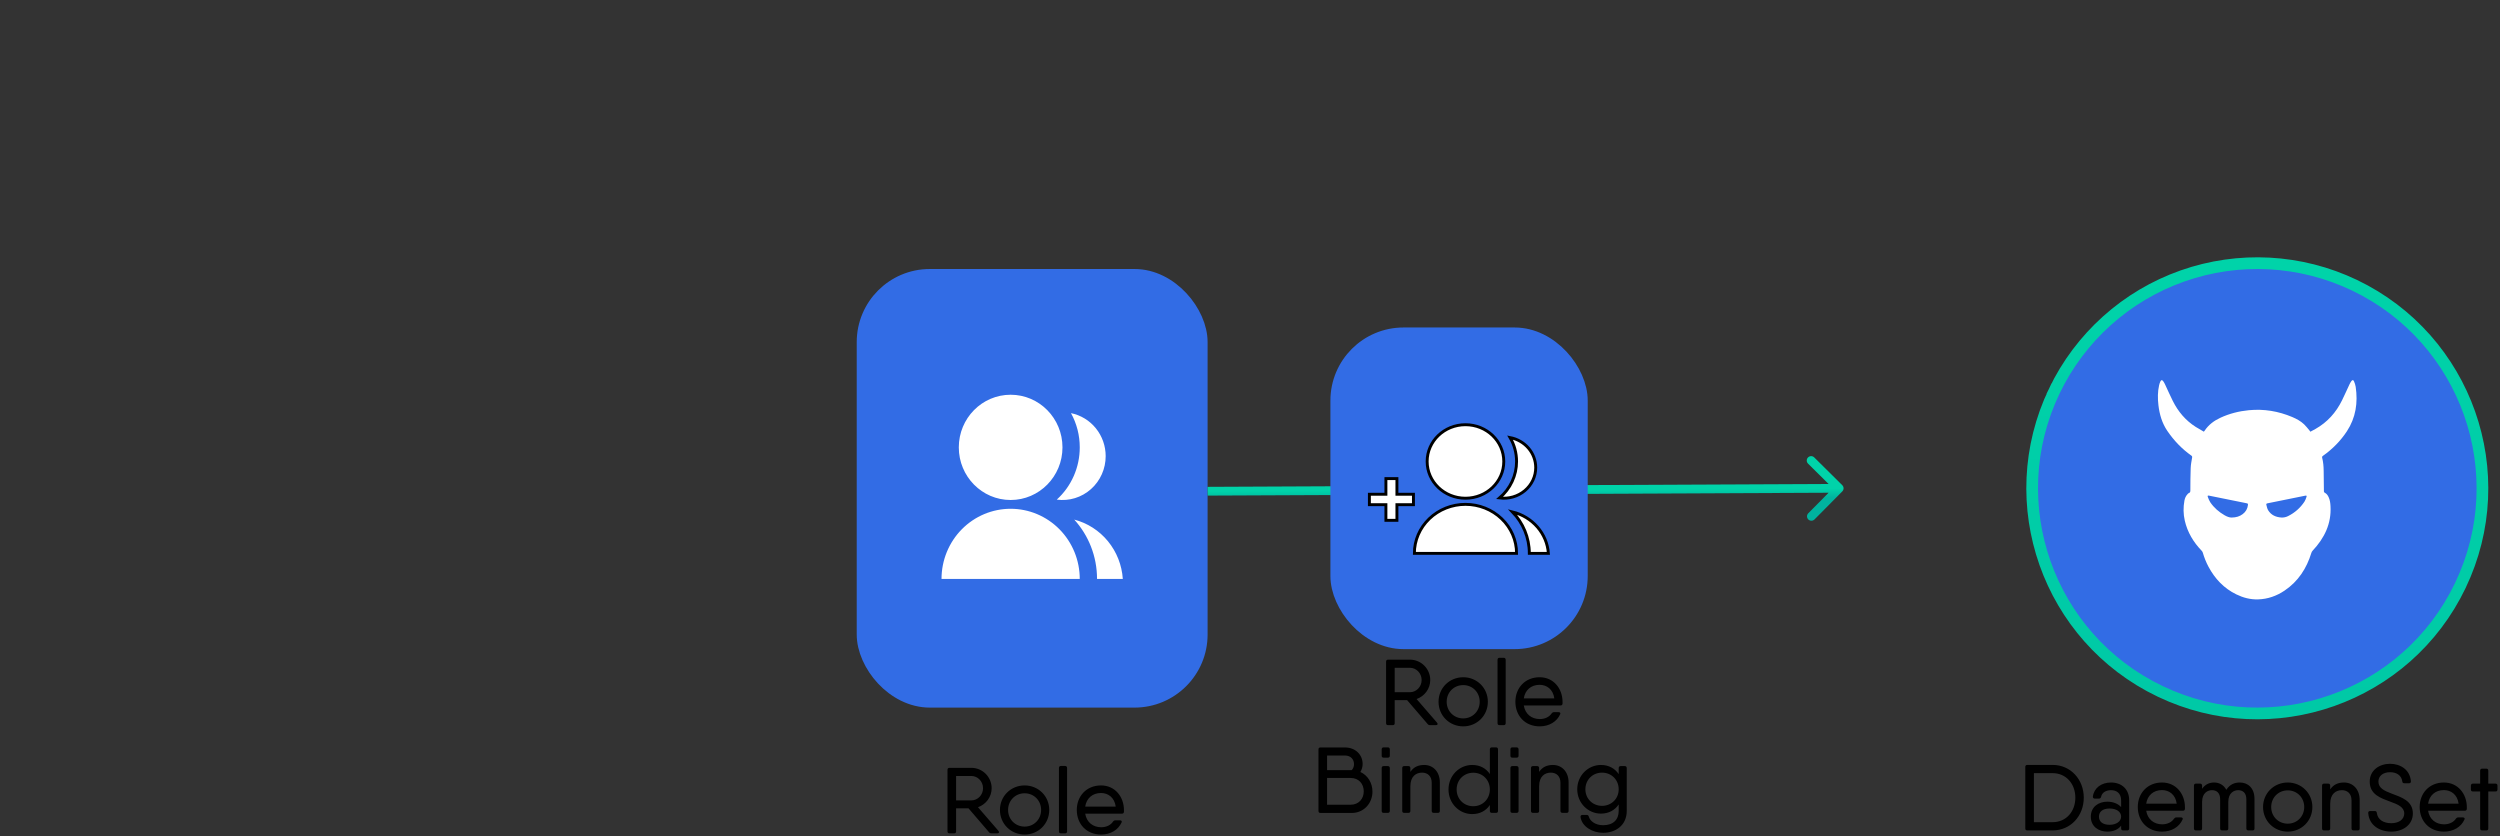 <svg width="855" height="286" viewBox="0 0 855 286" fill="none" xmlns="http://www.w3.org/2000/svg">
<rect x="0" y="0" width="855" height="286" fill="#333333" stroke="none"/>
<rect x="295.5" y="94.5" width="115" height="145" rx="22.5" fill="#326CE5" stroke="#326CE5" stroke-width="5"/>
<path d="M322 198C322 191.635 324.49 185.53 328.923 181.029C333.356 176.529 339.369 174 345.638 174C351.907 174 357.92 176.529 362.353 181.029C366.786 185.53 369.276 191.635 369.276 198H322ZM345.638 171C335.843 171 327.91 162.945 327.91 153C327.91 143.055 335.843 135 345.638 135C355.433 135 363.367 143.055 363.367 153C363.367 162.945 355.433 171 345.638 171ZM367.394 177.699C371.914 178.878 375.952 181.476 378.934 185.12C381.915 188.765 383.688 193.273 384 198H375.186C375.186 190.17 372.231 183.042 367.394 177.699ZM361.417 170.871C363.893 168.622 365.873 165.868 367.227 162.788C368.582 159.708 369.28 156.373 369.276 153C369.283 148.9 368.25 144.868 366.277 141.291C369.624 141.974 372.634 143.812 374.797 146.494C376.96 149.175 378.141 152.534 378.141 156C378.141 158.137 377.692 160.25 376.823 162.197C375.954 164.144 374.685 165.879 373.101 167.288C371.518 168.696 369.656 169.744 367.641 170.362C365.625 170.98 363.503 171.154 361.417 170.871Z" fill="white"/>
<path d="M702.564 133.747L704.368 134.61L702.564 133.747C684.206 172.1 700.411 218.075 738.759 236.435C777.108 254.796 823.078 238.589 841.436 200.236C859.794 161.883 843.589 115.908 805.241 97.547C786.825 88.73 765.662 87.591 746.406 94.38C727.15 101.168 711.38 115.329 702.564 133.747Z" fill="#326CE5" stroke="url(#paint0_linear_9908_31475)" stroke-width="4"/>
<path d="M753.715 147.634C753.845 147.474 753.926 147.386 753.991 147.289C755.334 145.263 757.211 143.87 759.404 142.861C762.488 141.435 765.741 140.618 769.115 140.29C774.27 139.793 779.214 140.618 783.965 142.628C785.429 143.253 786.838 144.014 787.995 145.111C788.658 145.736 789.2 146.473 789.791 147.161C789.913 147.305 790.018 147.458 790.155 147.642C790.754 147.321 791.329 147.017 791.903 146.697C795.966 144.398 798.919 141.083 800.959 136.942C801.865 135.108 802.682 133.234 803.556 131.384C803.734 131.016 803.945 130.647 804.188 130.319C804.519 129.879 804.851 129.887 805.062 130.391C805.32 131 805.547 131.64 805.644 132.289C806.445 137.703 805.685 142.861 802.642 147.49C800.473 150.789 797.714 153.592 794.461 155.891C794.193 156.083 794.104 156.243 794.185 156.572C794.55 158.045 794.687 159.543 794.695 161.056C794.703 163.379 794.752 165.701 794.776 168.024C794.776 168.264 794.841 168.392 795.076 168.513C795.715 168.833 796.103 169.401 796.395 170.034C796.848 171.011 796.977 172.052 797.034 173.11C797.374 179.124 794.946 184.049 790.908 188.35C790.714 188.55 790.568 188.823 790.487 189.095C788.861 194.397 785.996 198.834 781.319 201.989C778.599 203.823 775.581 204.888 772.279 204.992C769.641 205.08 767.149 204.416 764.794 203.262C760.554 201.196 757.503 197.929 755.31 193.836C754.484 192.298 753.853 190.689 753.359 189.015C753.295 188.783 753.149 188.55 752.987 188.374C750.155 185.435 748.124 182.063 747.201 178.083C746.675 175.808 746.651 173.502 747.072 171.211C747.225 170.403 747.541 169.65 748.116 169.033C748.253 168.889 748.391 168.697 748.569 168.641C749.103 168.464 749.095 168.08 749.103 167.632C749.119 165.109 749.111 162.586 749.216 160.063C749.265 158.87 749.499 157.685 749.702 156.499C749.758 156.163 749.694 156.003 749.427 155.811C746.173 153.504 743.462 150.653 741.229 147.378C739.432 144.743 738.558 141.747 738.186 138.608C737.911 136.301 737.903 133.995 738.421 131.721C738.518 131.28 738.672 130.848 738.858 130.439C739.109 129.887 739.449 129.862 739.813 130.367C740.047 130.687 740.25 131.048 740.42 131.408C741.318 133.314 742.16 135.252 743.106 137.142C744.927 140.77 747.468 143.806 750.948 146.008C751.846 146.561 752.769 147.081 753.715 147.634ZM763.2 177.002C764.81 176.978 765.967 176.601 766.995 175.832C768.047 175.048 768.654 173.998 768.8 172.693C768.832 172.357 768.759 172.165 768.379 172.124C768.071 172.092 767.772 171.996 767.472 171.932C763.483 171.123 759.502 170.322 755.512 169.514C755.051 169.418 754.921 169.522 755.075 169.954C755.31 170.587 755.552 171.244 755.925 171.796C757.187 173.654 758.854 175.096 760.804 176.217C761.638 176.705 762.536 177.026 763.2 177.002ZM780.339 177.002C781.1 177.01 781.82 176.858 782.492 176.521C784.806 175.376 786.684 173.718 788.108 171.588C788.432 171.099 788.626 170.507 788.82 169.946C788.958 169.546 788.82 169.434 788.391 169.522C784.078 170.395 779.765 171.276 775.452 172.14C775.136 172.205 775.015 172.373 775.087 172.637C775.265 173.262 775.371 173.942 775.694 174.479C776.73 176.193 778.389 176.89 780.339 177.002Z" fill="white"/>
<path d="M701.994 261.6H695.594H693.322C692.874 261.6 692.65 261.856 692.65 262.304V283.328C692.65 283.776 692.874 284 693.322 284H693.77H701.994C708.17 284 712.65 279.04 712.65 272.8C712.65 266.592 708.17 261.6 701.994 261.6ZM701.994 281.184H695.594V264.416H701.994C706.634 264.416 709.77 268.096 709.77 272.8C709.77 277.536 706.634 281.184 701.994 281.184ZM721.971 267.616C718.643 267.616 716.147 269.504 715.763 272.416C715.731 272.896 716.019 273.12 716.435 273.12H717.843C718.259 273.12 718.451 272.896 718.579 272.512C718.867 271.008 720.307 270.24 721.971 270.24C723.827 270.24 725.427 271.232 725.427 273.76V276.032C724.403 274.88 722.707 274.176 720.691 274.176C717.779 274.176 715.059 275.872 715.059 279.296C715.059 282.72 717.779 284.416 720.691 284.416C722.707 284.416 724.403 283.744 725.427 282.368V283.328C725.427 283.776 725.683 284 726.099 284H727.507C727.955 284 728.179 283.776 728.179 283.328V273.696C728.179 269.824 725.523 267.616 721.971 267.616ZM721.491 282.08C718.995 282.08 717.843 280.896 717.843 279.296C717.843 277.696 718.995 276.512 721.491 276.512C723.795 276.512 725.427 277.6 725.427 279.296C725.427 280.896 723.795 282.08 721.491 282.08ZM739.41 267.616C734.418 267.616 731.122 271.296 731.122 276C731.122 280.832 734.45 284.416 739.442 284.416C742.706 284.416 745.33 282.784 746.45 280.256C746.642 279.84 746.385 279.552 745.874 279.552H744.338C743.954 279.552 743.73 279.712 743.506 280C742.77 281.12 741.33 281.92 739.474 281.92C736.658 281.92 734.482 280.224 734.002 277.28H744.434H746.514C746.93 277.28 747.218 277.088 747.25 276.64C747.25 276.448 747.25 276.256 747.25 276.064C747.25 271.552 744.242 267.616 739.41 267.616ZM734.002 274.848C734.418 272.064 736.434 270.208 739.41 270.208C741.81 270.208 744.018 271.712 744.434 274.848H734.002ZM766.011 267.616C764.219 267.616 762.587 268.256 761.403 270.112C760.539 268.48 758.971 267.616 757.243 267.616C755.707 267.616 754.203 268.192 753.115 269.76V268.704C753.115 268.256 752.859 268 752.443 268H751.003C750.555 268 750.331 268.256 750.331 268.704V283.328C750.331 283.776 750.555 284 751.003 284H752.443C752.859 284 753.115 283.776 753.115 283.328V274.272C753.115 271.136 755.067 270.24 756.507 270.24C758.011 270.24 759.291 271.104 759.291 273.344V283.328C759.291 283.776 759.547 284 759.963 284H761.403C761.851 284 762.075 283.776 762.075 283.328V274.272C762.075 271.136 764.027 270.24 765.467 270.24C766.971 270.24 768.251 271.104 768.251 273.344V283.328C768.251 283.776 768.507 284 768.955 284H770.363C770.811 284 771.035 283.776 771.035 283.328V273.216C771.035 269.536 768.827 267.616 766.011 267.616ZM782.413 284.416C787.085 284.416 790.829 280.768 790.829 276C790.829 271.264 787.085 267.616 782.413 267.616C777.709 267.616 773.965 271.264 773.965 276C773.965 280.768 777.709 284.416 782.413 284.416ZM782.413 281.696C779.213 281.696 776.749 279.232 776.749 276C776.749 272.768 779.213 270.304 782.413 270.304C785.581 270.304 788.045 272.768 788.045 276C788.045 279.232 785.581 281.696 782.413 281.696ZM801.663 267.616C799.711 267.616 798.079 268.256 796.927 269.984V268.704C796.927 268.256 796.671 268 796.255 268H794.815C794.367 268 794.143 268.256 794.143 268.704V283.328C794.143 283.776 794.367 284 794.815 284H796.255C796.671 284 796.927 283.776 796.927 283.328V274.912C796.927 271.456 798.911 270.24 800.927 270.24C802.815 270.24 804.223 271.424 804.223 273.728V283.328C804.223 283.776 804.479 284 804.927 284H806.335C806.783 284 807.007 283.776 807.007 283.328V273.632C807.007 269.856 804.639 267.616 801.663 267.616ZM817.837 284.416C821.741 284.416 825.197 282.112 825.197 278.208C825.197 273.856 821.229 272.64 817.901 271.392C815.405 270.432 813.421 269.536 813.421 267.296C813.421 265.28 815.117 264.096 817.389 264.096C819.629 264.096 821.293 265.152 821.581 267.232C821.613 267.648 821.837 267.872 822.253 267.872H823.885C824.333 267.872 824.557 267.648 824.525 267.168C824.205 263.264 820.973 261.216 817.389 261.216C813.805 261.216 810.445 263.392 810.445 267.296C810.445 271.776 814.253 272.96 817.581 274.208C820.077 275.104 822.253 276.032 822.253 278.208C822.253 280.224 820.429 281.536 817.837 281.536C815.117 281.536 813.197 280.32 812.877 278.048C812.845 277.6 812.621 277.376 812.205 277.376H810.573C810.125 277.376 809.901 277.632 809.933 278.08C810.253 282.24 813.773 284.416 817.837 284.416ZM835.816 267.616C830.824 267.616 827.528 271.296 827.528 276C827.528 280.832 830.856 284.416 835.848 284.416C839.112 284.416 841.736 282.784 842.856 280.256C843.048 279.84 842.792 279.552 842.28 279.552H840.744C840.36 279.552 840.136 279.712 839.912 280C839.176 281.12 837.736 281.92 835.88 281.92C833.064 281.92 830.888 280.224 830.408 277.28H840.84H842.92C843.336 277.28 843.624 277.088 843.656 276.64C843.656 276.448 843.656 276.256 843.656 276.064C843.656 271.552 840.648 267.616 835.816 267.616ZM830.408 274.848C830.824 272.064 832.84 270.208 835.816 270.208C838.216 270.208 840.424 271.712 840.84 274.848H830.408ZM853.461 268H850.997V263.584C850.997 263.136 850.773 262.88 850.325 262.88H848.885C848.469 262.88 848.213 263.136 848.213 263.584V268H845.749C845.301 268 845.045 268.256 845.045 268.704V270.016C845.045 270.464 845.301 270.688 845.749 270.688H848.213V283.328C848.213 283.776 848.469 284 848.885 284H850.325C850.773 284 850.997 283.776 850.997 283.328V270.688H853.461C853.909 270.688 854.133 270.464 854.133 270.016V268.704C854.133 268.256 853.909 268 853.461 268Z" fill="black"/>
<path d="M341.481 284.168L334.473 276.072C337.193 275.112 339.145 272.552 339.145 269.576C339.145 265.736 336.041 262.6 332.201 262.6H326.985H324.713C324.265 262.6 324.041 262.856 324.041 263.304V284.328C324.041 284.776 324.265 285 324.713 285H326.313C326.761 285 326.985 284.776 326.985 284.328V276.456H331.241L338.249 284.616C338.473 284.904 338.761 285 339.113 285H341.097C341.673 285 341.833 284.616 341.481 284.168ZM326.985 265.384H332.201C334.377 265.384 336.201 267.24 336.201 269.576C336.201 271.88 334.377 273.736 332.201 273.736H326.985V265.384ZM350.429 285.416C355.101 285.416 358.845 281.768 358.845 277C358.845 272.264 355.101 268.616 350.429 268.616C345.725 268.616 341.981 272.264 341.981 277C341.981 281.768 345.725 285.416 350.429 285.416ZM350.429 282.696C347.229 282.696 344.765 280.232 344.765 277C344.765 273.768 347.229 271.304 350.429 271.304C353.597 271.304 356.061 273.768 356.061 277C356.061 280.232 353.597 282.696 350.429 282.696ZM362.831 285H364.271C364.687 285 364.943 284.776 364.943 284.328V262.664C364.943 262.216 364.687 261.96 364.271 261.96H362.831C362.383 261.96 362.159 262.216 362.159 262.664V284.328C362.159 284.776 362.383 285 362.831 285ZM376.55 268.616C371.558 268.616 368.262 272.296 368.262 277C368.262 281.832 371.59 285.416 376.582 285.416C379.846 285.416 382.47 283.784 383.59 281.256C383.782 280.84 383.526 280.552 383.014 280.552H381.478C381.094 280.552 380.87 280.712 380.646 281C379.91 282.12 378.47 282.92 376.614 282.92C373.798 282.92 371.622 281.224 371.142 278.28H381.574H383.654C384.07 278.28 384.358 278.088 384.39 277.64C384.39 277.448 384.39 277.256 384.39 277.064C384.39 272.552 381.382 268.616 376.55 268.616ZM371.142 275.848C371.558 273.064 373.574 271.208 376.55 271.208C378.95 271.208 381.158 272.712 381.574 275.848H371.142Z" fill="black"/>
<path d="M630.066 168.056C630.649 167.467 630.644 166.518 630.056 165.934L620.466 156.433C619.877 155.85 618.927 155.854 618.344 156.443C617.761 157.031 617.766 157.981 618.354 158.564L626.879 167.01L618.433 175.534C617.85 176.123 617.854 177.073 618.443 177.656C619.031 178.239 619.981 178.234 620.564 177.646L630.066 168.056ZM413.007 169.5L629.007 168.5L628.993 165.5L412.993 166.5L413.007 169.5Z" fill="url(#paint1_linear_9908_31475)"/>
<rect x="457.5" y="114.5" width="83" height="105" rx="22.5" fill="#326CE5" stroke="#326CE5" stroke-width="5"/>
<path d="M483.714 189.251C483.714 184.805 485.555 180.542 488.832 177.399C492.109 174.255 496.554 172.489 501.189 172.489C505.823 172.489 510.268 174.255 513.545 177.399C516.822 180.542 518.664 184.805 518.664 189.251H483.714ZM501.189 170.394C493.947 170.394 488.082 164.768 488.082 157.822C488.082 150.877 493.947 145.251 501.189 145.251C508.43 145.251 514.295 150.877 514.295 157.822C514.295 164.768 508.43 170.394 501.189 170.394ZM517.272 175.073C520.613 175.896 523.599 177.71 525.803 180.256C528.007 182.801 529.318 185.949 529.548 189.251H523.032C523.032 183.782 520.848 178.804 517.272 175.073ZM512.853 170.304C514.684 168.733 516.147 166.81 517.149 164.659C518.15 162.508 518.666 160.178 518.664 157.822C518.668 154.959 517.905 152.143 516.446 149.645C518.92 150.122 521.146 151.405 522.745 153.278C524.344 155.151 525.217 157.497 525.217 159.918C525.217 161.41 524.885 162.886 524.243 164.246C523.6 165.605 522.662 166.818 521.491 167.801C520.321 168.785 518.944 169.517 517.454 169.948C515.965 170.38 514.396 170.501 512.853 170.304Z" fill="white"/>
<path d="M477.749 169.035H483.4V172.602H477.749V177.954H473.982V172.602H468.331V169.035H473.982V163.683H477.749V169.035Z" fill="white"/>
<path d="M483.714 189.251C483.714 184.805 485.555 180.542 488.832 177.399C492.109 174.255 496.554 172.489 501.189 172.489C505.823 172.489 510.268 174.255 513.545 177.399C516.822 180.542 518.664 184.805 518.664 189.251H483.714ZM501.189 170.394C493.947 170.394 488.082 164.768 488.082 157.822C488.082 150.877 493.947 145.251 501.189 145.251C508.43 145.251 514.295 150.877 514.295 157.822C514.295 164.768 508.43 170.394 501.189 170.394ZM517.272 175.073C520.613 175.896 523.599 177.71 525.803 180.256C528.007 182.801 529.318 185.949 529.548 189.251H523.032C523.032 183.782 520.848 178.804 517.272 175.073ZM512.853 170.304C514.684 168.733 516.147 166.81 517.149 164.659C518.15 162.508 518.666 160.178 518.664 157.822C518.668 154.959 517.905 152.143 516.446 149.645C518.92 150.122 521.146 151.405 522.745 153.278C524.344 155.151 525.217 157.497 525.217 159.918C525.217 161.41 524.885 162.886 524.243 164.246C523.6 165.605 522.662 166.818 521.491 167.801C520.321 168.785 518.944 169.517 517.454 169.948C515.965 170.38 514.396 170.501 512.853 170.304Z" stroke="black"/>
<path d="M477.749 169.035H483.4V172.602H477.749V177.954H473.982V172.602H468.331V169.035H473.982V163.683H477.749V169.035Z" stroke="black"/>
<path d="M491.481 247.168L484.473 239.072C487.193 238.112 489.145 235.552 489.145 232.576C489.145 228.736 486.041 225.6 482.201 225.6H476.985H474.713C474.265 225.6 474.041 225.856 474.041 226.304V247.328C474.041 247.776 474.265 248 474.713 248H476.313C476.761 248 476.985 247.776 476.985 247.328V239.456H481.241L488.249 247.616C488.473 247.904 488.761 248 489.113 248H491.097C491.673 248 491.833 247.616 491.481 247.168ZM476.985 228.384H482.201C484.377 228.384 486.201 230.24 486.201 232.576C486.201 234.88 484.377 236.736 482.201 236.736H476.985V228.384ZM500.429 248.416C505.101 248.416 508.845 244.768 508.845 240C508.845 235.264 505.101 231.616 500.429 231.616C495.725 231.616 491.981 235.264 491.981 240C491.981 244.768 495.725 248.416 500.429 248.416ZM500.429 245.696C497.229 245.696 494.765 243.232 494.765 240C494.765 236.768 497.229 234.304 500.429 234.304C503.597 234.304 506.061 236.768 506.061 240C506.061 243.232 503.597 245.696 500.429 245.696ZM512.831 248H514.271C514.687 248 514.943 247.776 514.943 247.328V225.664C514.943 225.216 514.687 224.96 514.271 224.96H512.831C512.383 224.96 512.159 225.216 512.159 225.664V247.328C512.159 247.776 512.383 248 512.831 248ZM526.55 231.616C521.558 231.616 518.262 235.296 518.262 240C518.262 244.832 521.59 248.416 526.582 248.416C529.846 248.416 532.47 246.784 533.59 244.256C533.782 243.84 533.526 243.552 533.014 243.552H531.478C531.094 243.552 530.87 243.712 530.646 244C529.91 245.12 528.47 245.92 526.614 245.92C523.798 245.92 521.622 244.224 521.142 241.28H531.574H533.654C534.07 241.28 534.358 241.088 534.39 240.64C534.39 240.448 534.39 240.256 534.39 240.064C534.39 235.552 531.382 231.616 526.55 231.616ZM521.142 238.848C521.558 236.064 523.574 234.208 526.55 234.208C528.95 234.208 531.158 235.712 531.574 238.848H521.142ZM465.252 264.016C465.732 263.216 466.02 262.256 466.02 261.296C466.02 258.128 463.588 255.632 459.972 255.632H453.86H451.588C451.14 255.632 450.916 255.856 450.916 256.304V277.328C450.916 277.776 451.14 278.032 451.588 278.032H452.196H462.308C466.372 278.032 469.38 274.768 469.38 270.736C469.38 267.728 467.748 265.168 465.252 264.016ZM459.972 258.384C461.924 258.384 463.076 259.696 463.076 261.36C463.076 262.128 462.788 262.832 462.308 263.376H453.86V258.384H459.972ZM461.892 275.216H453.86V266.064H461.924C464.74 266.064 466.404 268.112 466.404 270.64C466.404 273.168 464.708 275.216 461.892 275.216ZM473.206 259.12H474.646C475.062 259.12 475.318 258.896 475.318 258.448V256.304C475.318 255.856 475.062 255.6 474.646 255.6H473.206C472.758 255.6 472.534 255.856 472.534 256.304V258.448C472.534 258.896 472.758 259.12 473.206 259.12ZM473.206 278H474.646C475.062 278 475.318 277.776 475.318 277.328V262.704C475.318 262.256 475.062 262 474.646 262H473.206C472.758 262 472.534 262.256 472.534 262.704V277.328C472.534 277.776 472.758 278 473.206 278ZM487.085 261.616C485.133 261.616 483.501 262.256 482.349 263.984V262.704C482.349 262.256 482.093 262 481.677 262H480.237C479.789 262 479.565 262.256 479.565 262.704V277.328C479.565 277.776 479.789 278 480.237 278H481.677C482.093 278 482.349 277.776 482.349 277.328V268.912C482.349 265.456 484.333 264.24 486.349 264.24C488.237 264.24 489.645 265.424 489.645 267.728V277.328C489.645 277.776 489.901 278 490.349 278H491.757C492.205 278 492.429 277.776 492.429 277.328V267.632C492.429 263.856 490.061 261.616 487.085 261.616ZM511.643 255.6H510.203C509.787 255.6 509.531 255.856 509.531 256.304V264.72C508.251 262.8 506.203 261.616 503.483 261.616C499.067 261.616 495.387 265.264 495.387 270C495.387 274.768 499.067 278.416 503.483 278.416C506.203 278.416 508.251 277.232 509.531 275.312V277.328C509.531 277.776 509.787 278 510.203 278H511.643C512.091 278 512.315 277.776 512.315 277.328V256.304C512.315 255.856 512.091 255.6 511.643 255.6ZM503.867 275.728C500.635 275.728 498.171 273.264 498.171 270C498.171 266.736 500.635 264.272 503.867 264.272C507.067 264.272 509.531 266.736 509.531 270C509.531 273.264 507.067 275.728 503.867 275.728ZM517.237 259.12H518.677C519.093 259.12 519.349 258.896 519.349 258.448V256.304C519.349 255.856 519.093 255.6 518.677 255.6H517.237C516.789 255.6 516.565 255.856 516.565 256.304V258.448C516.565 258.896 516.789 259.12 517.237 259.12ZM517.237 278H518.677C519.093 278 519.349 277.776 519.349 277.328V262.704C519.349 262.256 519.093 262 518.677 262H517.237C516.789 262 516.565 262.256 516.565 262.704V277.328C516.565 277.776 516.789 278 517.237 278ZM531.116 261.616C529.164 261.616 527.532 262.256 526.38 263.984V262.704C526.38 262.256 526.124 262 525.708 262H524.268C523.82 262 523.596 262.256 523.596 262.704V277.328C523.596 277.776 523.82 278 524.268 278H525.708C526.124 278 526.38 277.776 526.38 277.328V268.912C526.38 265.456 528.364 264.24 530.38 264.24C532.268 264.24 533.676 265.424 533.676 267.728V277.328C533.676 277.776 533.932 278 534.38 278H535.788C536.236 278 536.46 277.776 536.46 277.328V267.632C536.46 263.856 534.092 261.616 531.116 261.616ZM555.674 262H554.266C553.85 262 553.594 262.256 553.594 262.704V264.752C552.314 262.832 550.234 261.616 547.514 261.616C543.098 261.616 539.418 265.264 539.418 269.936C539.418 274.608 543.098 278.256 547.514 278.256C550.234 278.256 552.314 277.04 553.594 275.12V277.328C553.594 280.336 551.706 282.224 548.282 282.224C545.498 282.224 543.77 280.72 543.386 279.312C543.258 278.896 543.066 278.704 542.65 278.704H541.21C540.794 278.704 540.506 278.928 540.538 279.408C540.986 282.64 544.538 284.816 548.282 284.816C552.474 284.816 556.346 282.32 556.346 277.328V262.704C556.346 262.256 556.122 262 555.674 262ZM547.898 275.6C544.666 275.6 542.202 273.136 542.202 269.936C542.202 266.704 544.666 264.24 547.898 264.24C551.13 264.24 553.594 266.704 553.594 269.936C553.594 273.136 551.13 275.6 547.898 275.6Z" fill="black"/>
<defs>
<linearGradient id="paint0_linear_9908_31475" x1="772" y1="92" x2="758.341" y2="569.523" gradientUnits="userSpaceOnUse">
<stop stop-color="#00D3A9"/>
<stop offset="1" stop-color="#00B39F"/>
</linearGradient>
<linearGradient id="paint1_linear_9908_31475" x1="521" y1="167.5" x2="521.014" y2="170.686" gradientUnits="userSpaceOnUse">
<stop stop-color="#00D3A9"/>
<stop offset="1" stop-color="#00B39F"/>
</linearGradient>
</defs>
</svg>
